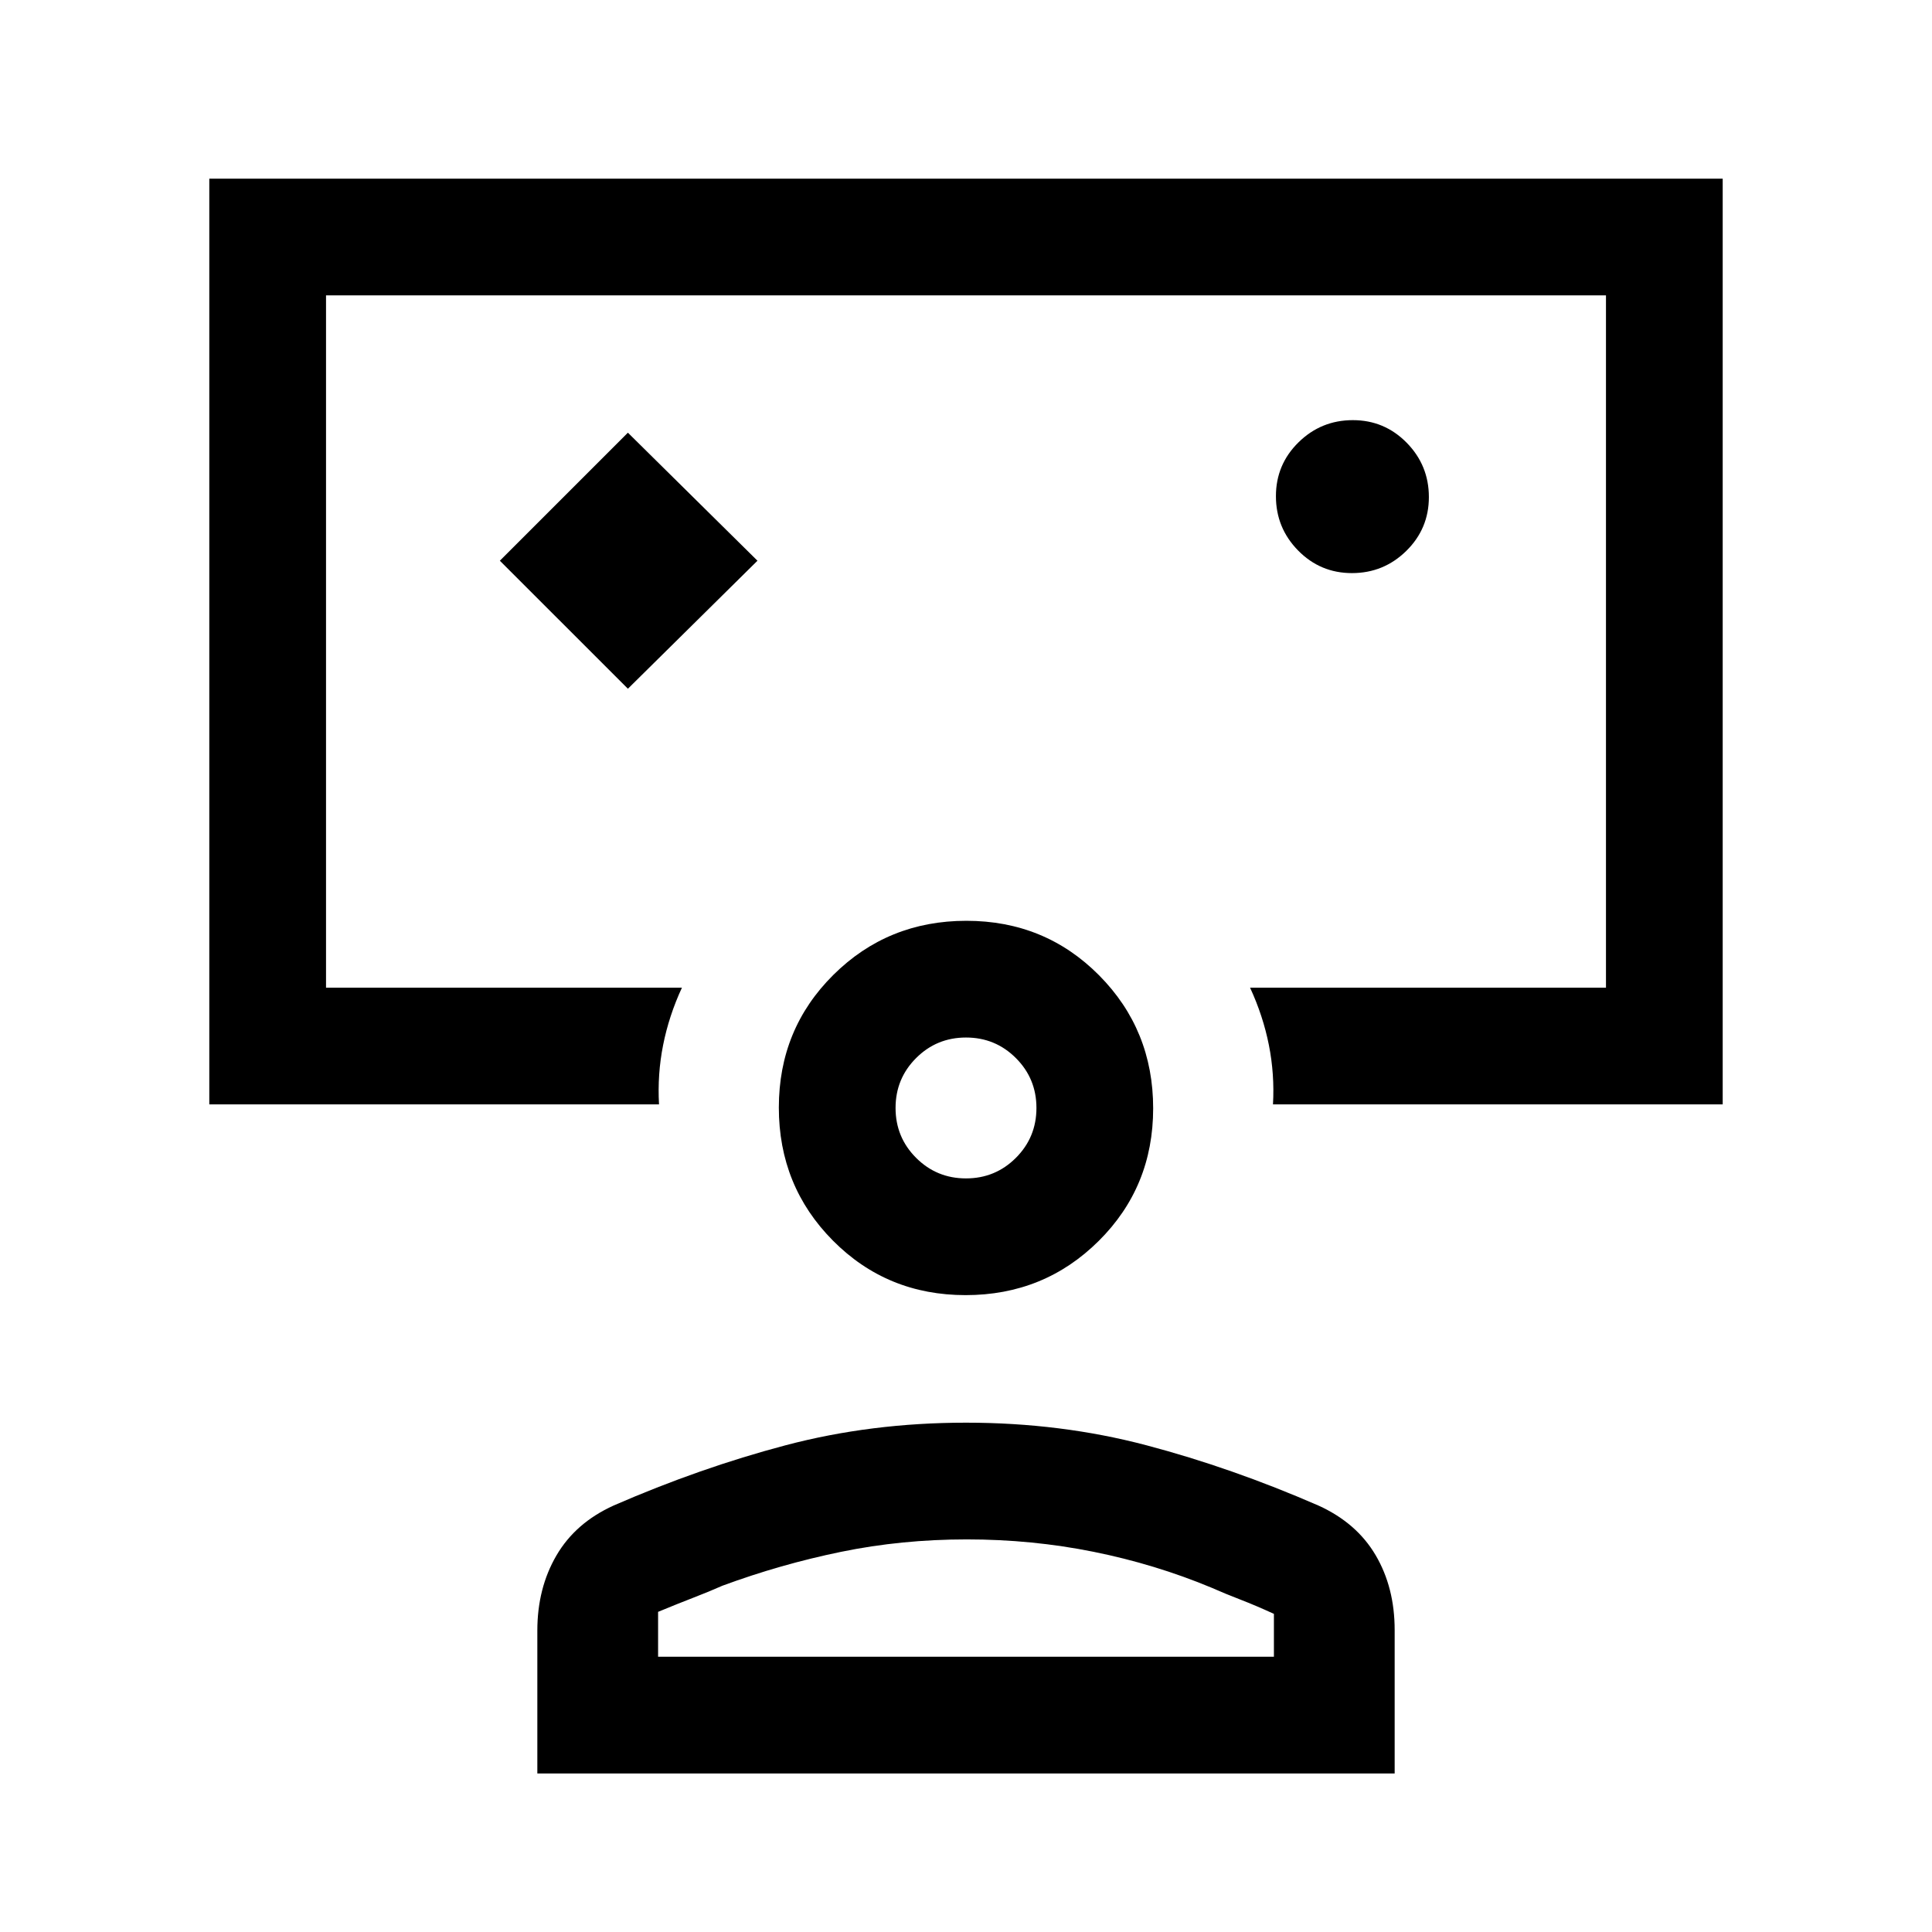 <svg xmlns="http://www.w3.org/2000/svg" height="20" viewBox="0 -960 960 960" width="20"><path d="m312-617.77 64.38-63.61L312-745l-63.62 63.62L312-617.77Zm168-23.46Zm-376 230v-460h752v460H632.54q.84-15-2.04-29.5t-9.35-28.5H798v-344H162v344h176.85q-6.47 14-9.35 28.5t-2.04 29.5H104Zm567.79-264q15.75 0 26.98-11.02Q710-697.28 710-713.02q0-15.75-11.02-26.98-11.03-11.23-26.77-11.23-15.75 0-26.98 11.02T634-713.44q0 15.75 11.02 26.98 11.03 11.23 26.77 11.23ZM267-78.77v-71.01q0-21.02 9.46-37.27 9.46-16.26 28.46-24.87 42.93-18.7 85.43-29.93 42.5-11.23 89.65-11.23 47.15 0 89.65 11.23 42.5 11.23 85.43 29.93 19 8.61 28.46 24.68t9.46 37.2v71.27H267Zm60-58h306v-21.31q-9-4.13-16.64-7.08-7.64-2.94-14.36-5.92-27.98-11.66-58.58-17.83-30.6-6.17-63.01-6.17t-62.45 6.17q-30.04 6.17-58.96 16.83-6.72 2.98-14.36 5.92-7.64 2.95-17.64 7.08v22.31Zm152.8-179.69q-39.03 0-65.92-27.09Q387-370.63 387-409.66t27.09-65.92q27.08-26.88 66.11-26.88t65.92 27.08Q573-448.29 573-409.26t-27.09 65.91q-27.08 26.89-66.11 26.89Zm.2-58q14.58 0 24.79-10.21Q515-394.88 515-409.46q0-14.59-10.21-24.79-10.21-10.21-24.79-10.21-14.58 0-24.79 10.21Q445-424.05 445-409.46q0 14.58 10.21 24.79 10.21 10.21 24.79 10.21Zm0-35Zm0 272.69Z"/></svg>